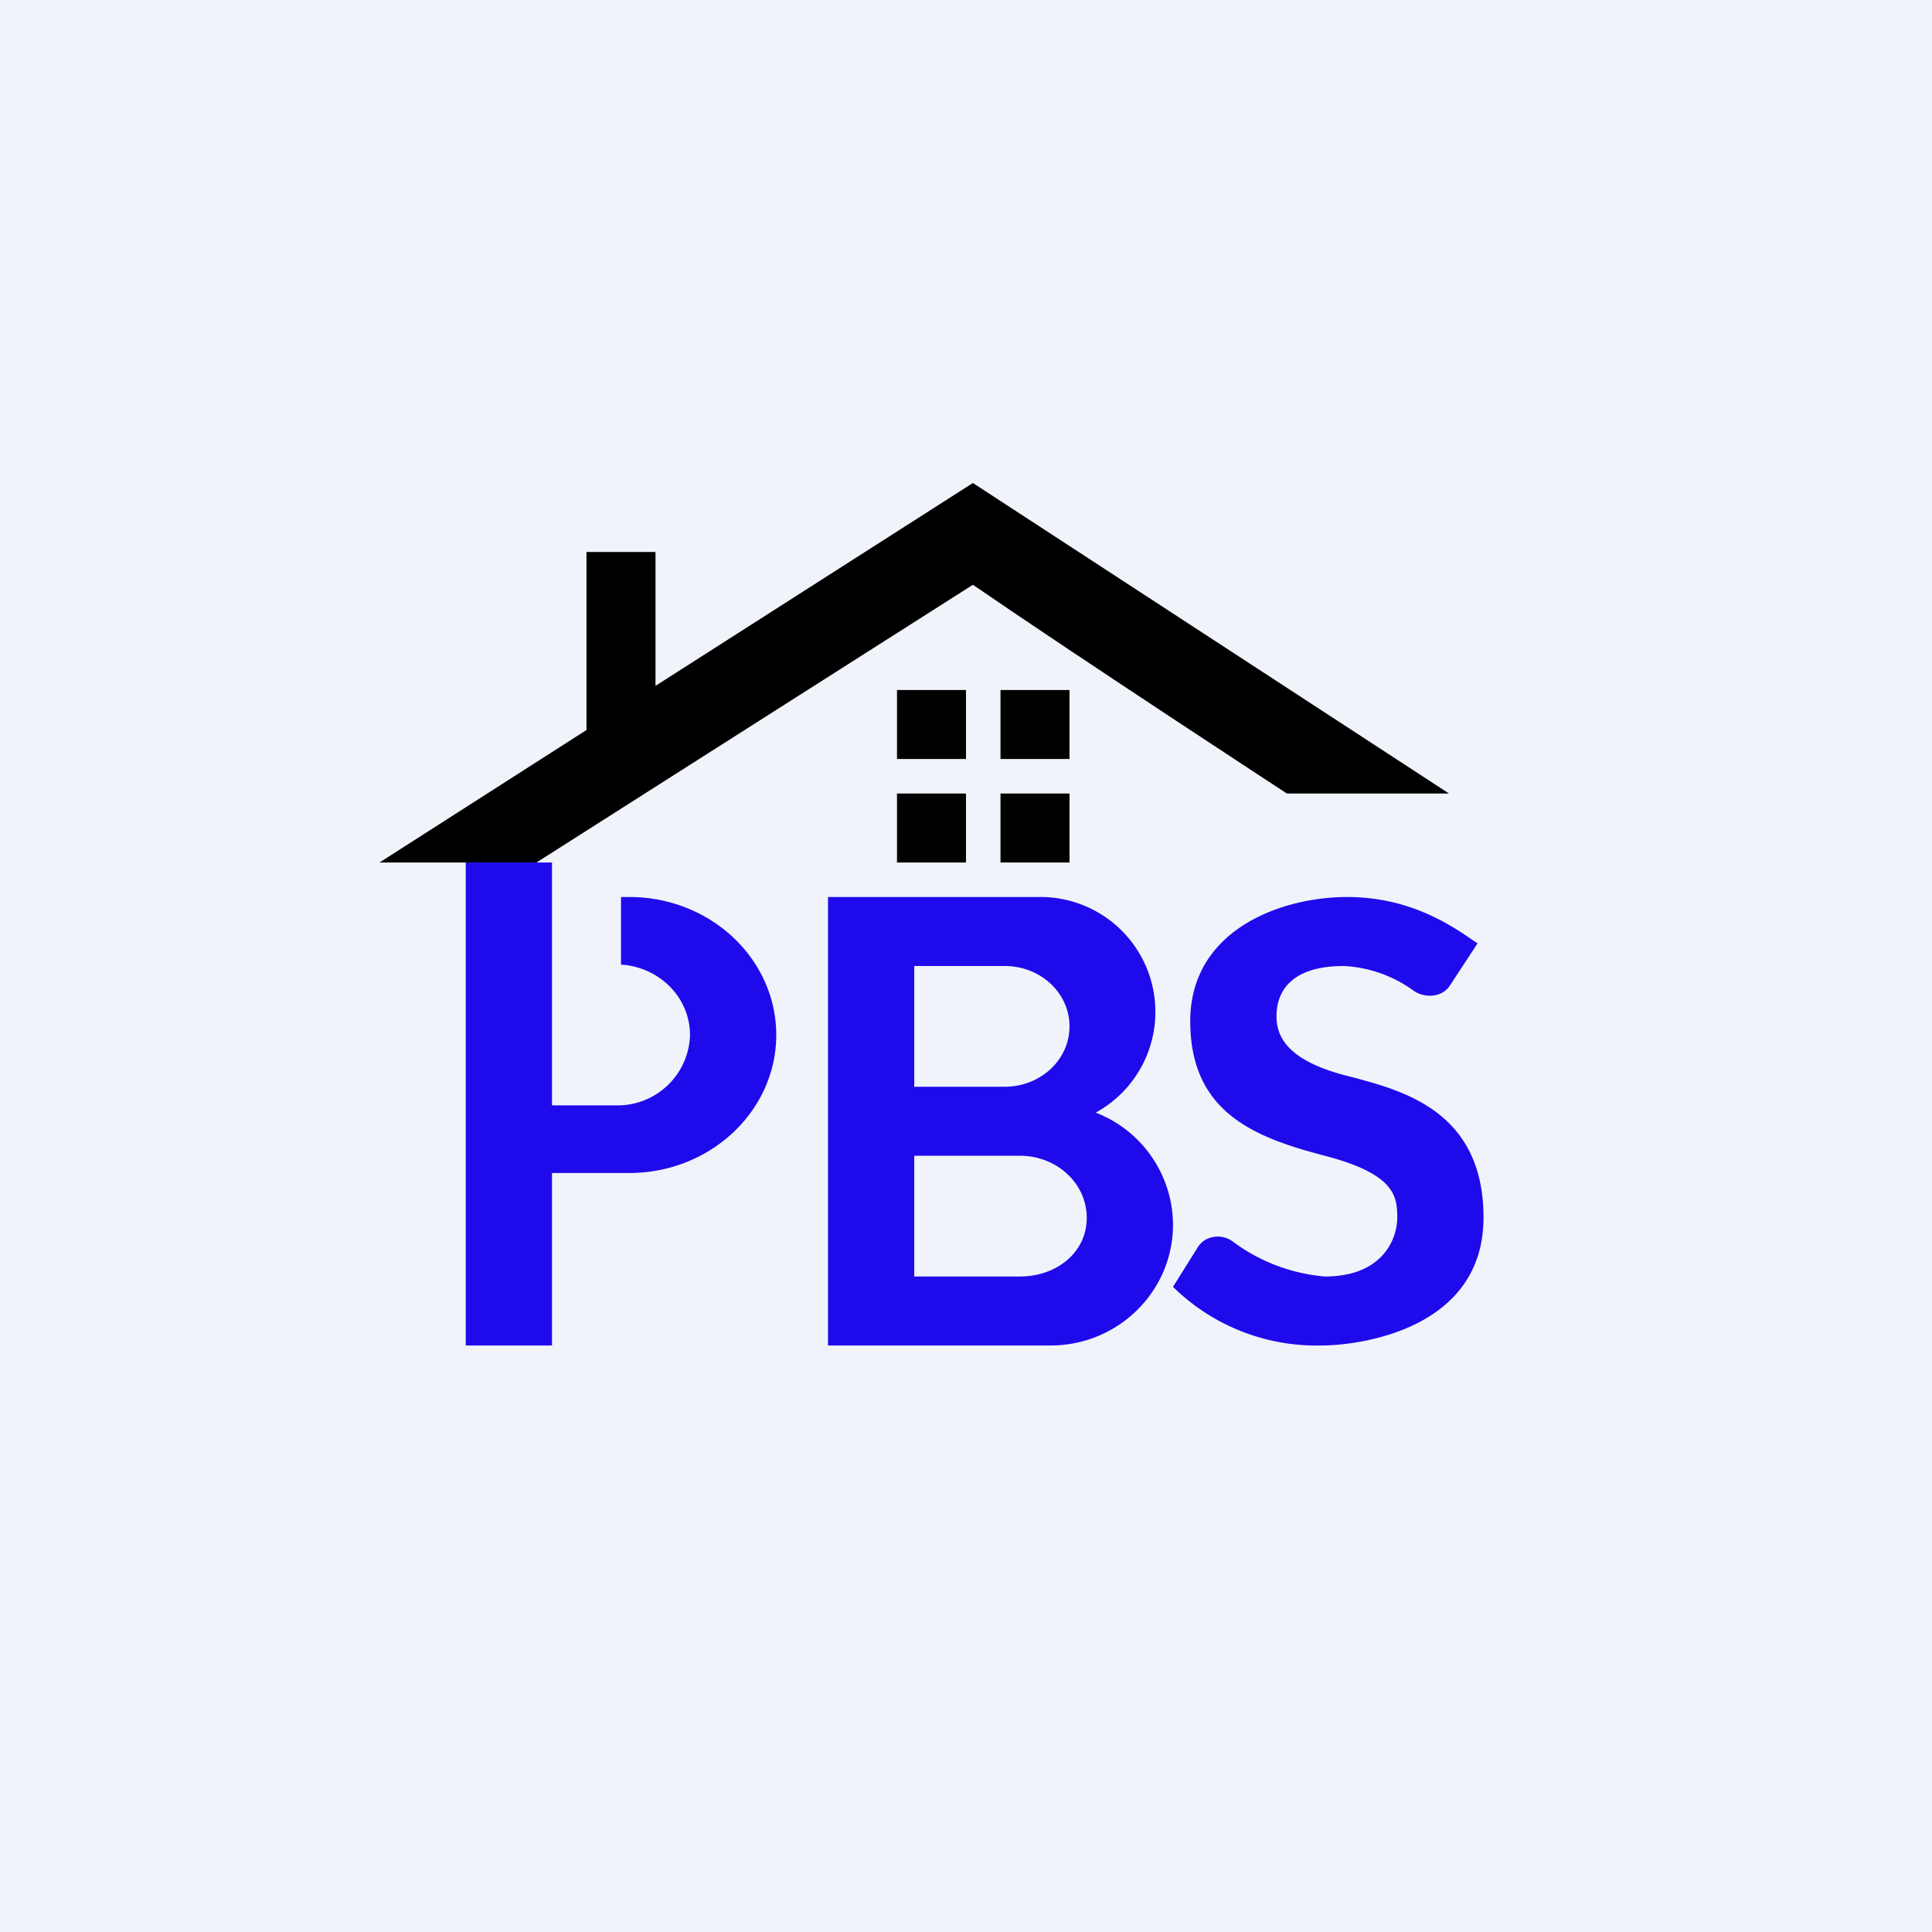 <!-- by TradeStack --><svg width="56" height="56" viewBox="0 0 56 56" xmlns="http://www.w3.org/2000/svg"><path fill="#F0F3FA" d="M0 0h56v56H0z"/><path d="M15.55 25H11l6-3.84V16h2v3.88L28.2 14 42 23h-4.7s-6.06-3.96-9.1-6.05L15.55 25ZM26 20h2v2h-2v-2Zm3 0h2v2h-2v-2Zm-1 3h-2v2h2v-2Zm1 0h2v2h-2v-2Z"/><path fill-rule="evenodd" d="M13.5 25v14H16v-5h2.24c2.35 0 4.26-1.8 4.26-4s-1.9-4-4.26-4H18v1.96c1.12.07 2 .96 2 2.04a2.1 2.1 0 0 1-2.15 2.04H16V25h-2.5ZM24 26h6.13a3.33 3.33 0 0 1 1.63 6.25A3.5 3.5 0 0 1 34 35.5c0 1.93-1.59 3.5-3.55 3.5H24V26Zm2.5 2h2.62c1.04 0 1.88.78 1.88 1.75s-.84 1.75-1.88 1.75H26.5V28Zm0 5.5h3.06c1.07 0 1.94.8 1.94 1.8s-.87 1.7-1.94 1.7H26.5v-3.5Zm7.5 3.8.72-1.15c.2-.33.67-.4.99-.18A5.2 5.2 0 0 0 38.4 37c1.67 0 2.1-1.08 2.1-1.71 0-.63-.08-1.26-2.1-1.79-2.03-.53-3.9-1.25-3.9-3.9 0-2.64 2.62-3.6 4.55-3.6 1.84 0 3.06.85 3.68 1.28l.1.06-.8 1.22c-.21.34-.71.39-1.05.16a3.76 3.76 0 0 0-2.03-.72c-1.54 0-1.95.75-1.95 1.46s.48 1.3 1.95 1.7l.24.06c1.49.4 3.81 1 3.81 4.07 0 3.24-3.58 3.71-4.71 3.71A5.93 5.93 0 0 1 34 37.3Z" fill="#1F0AEB"/></svg>